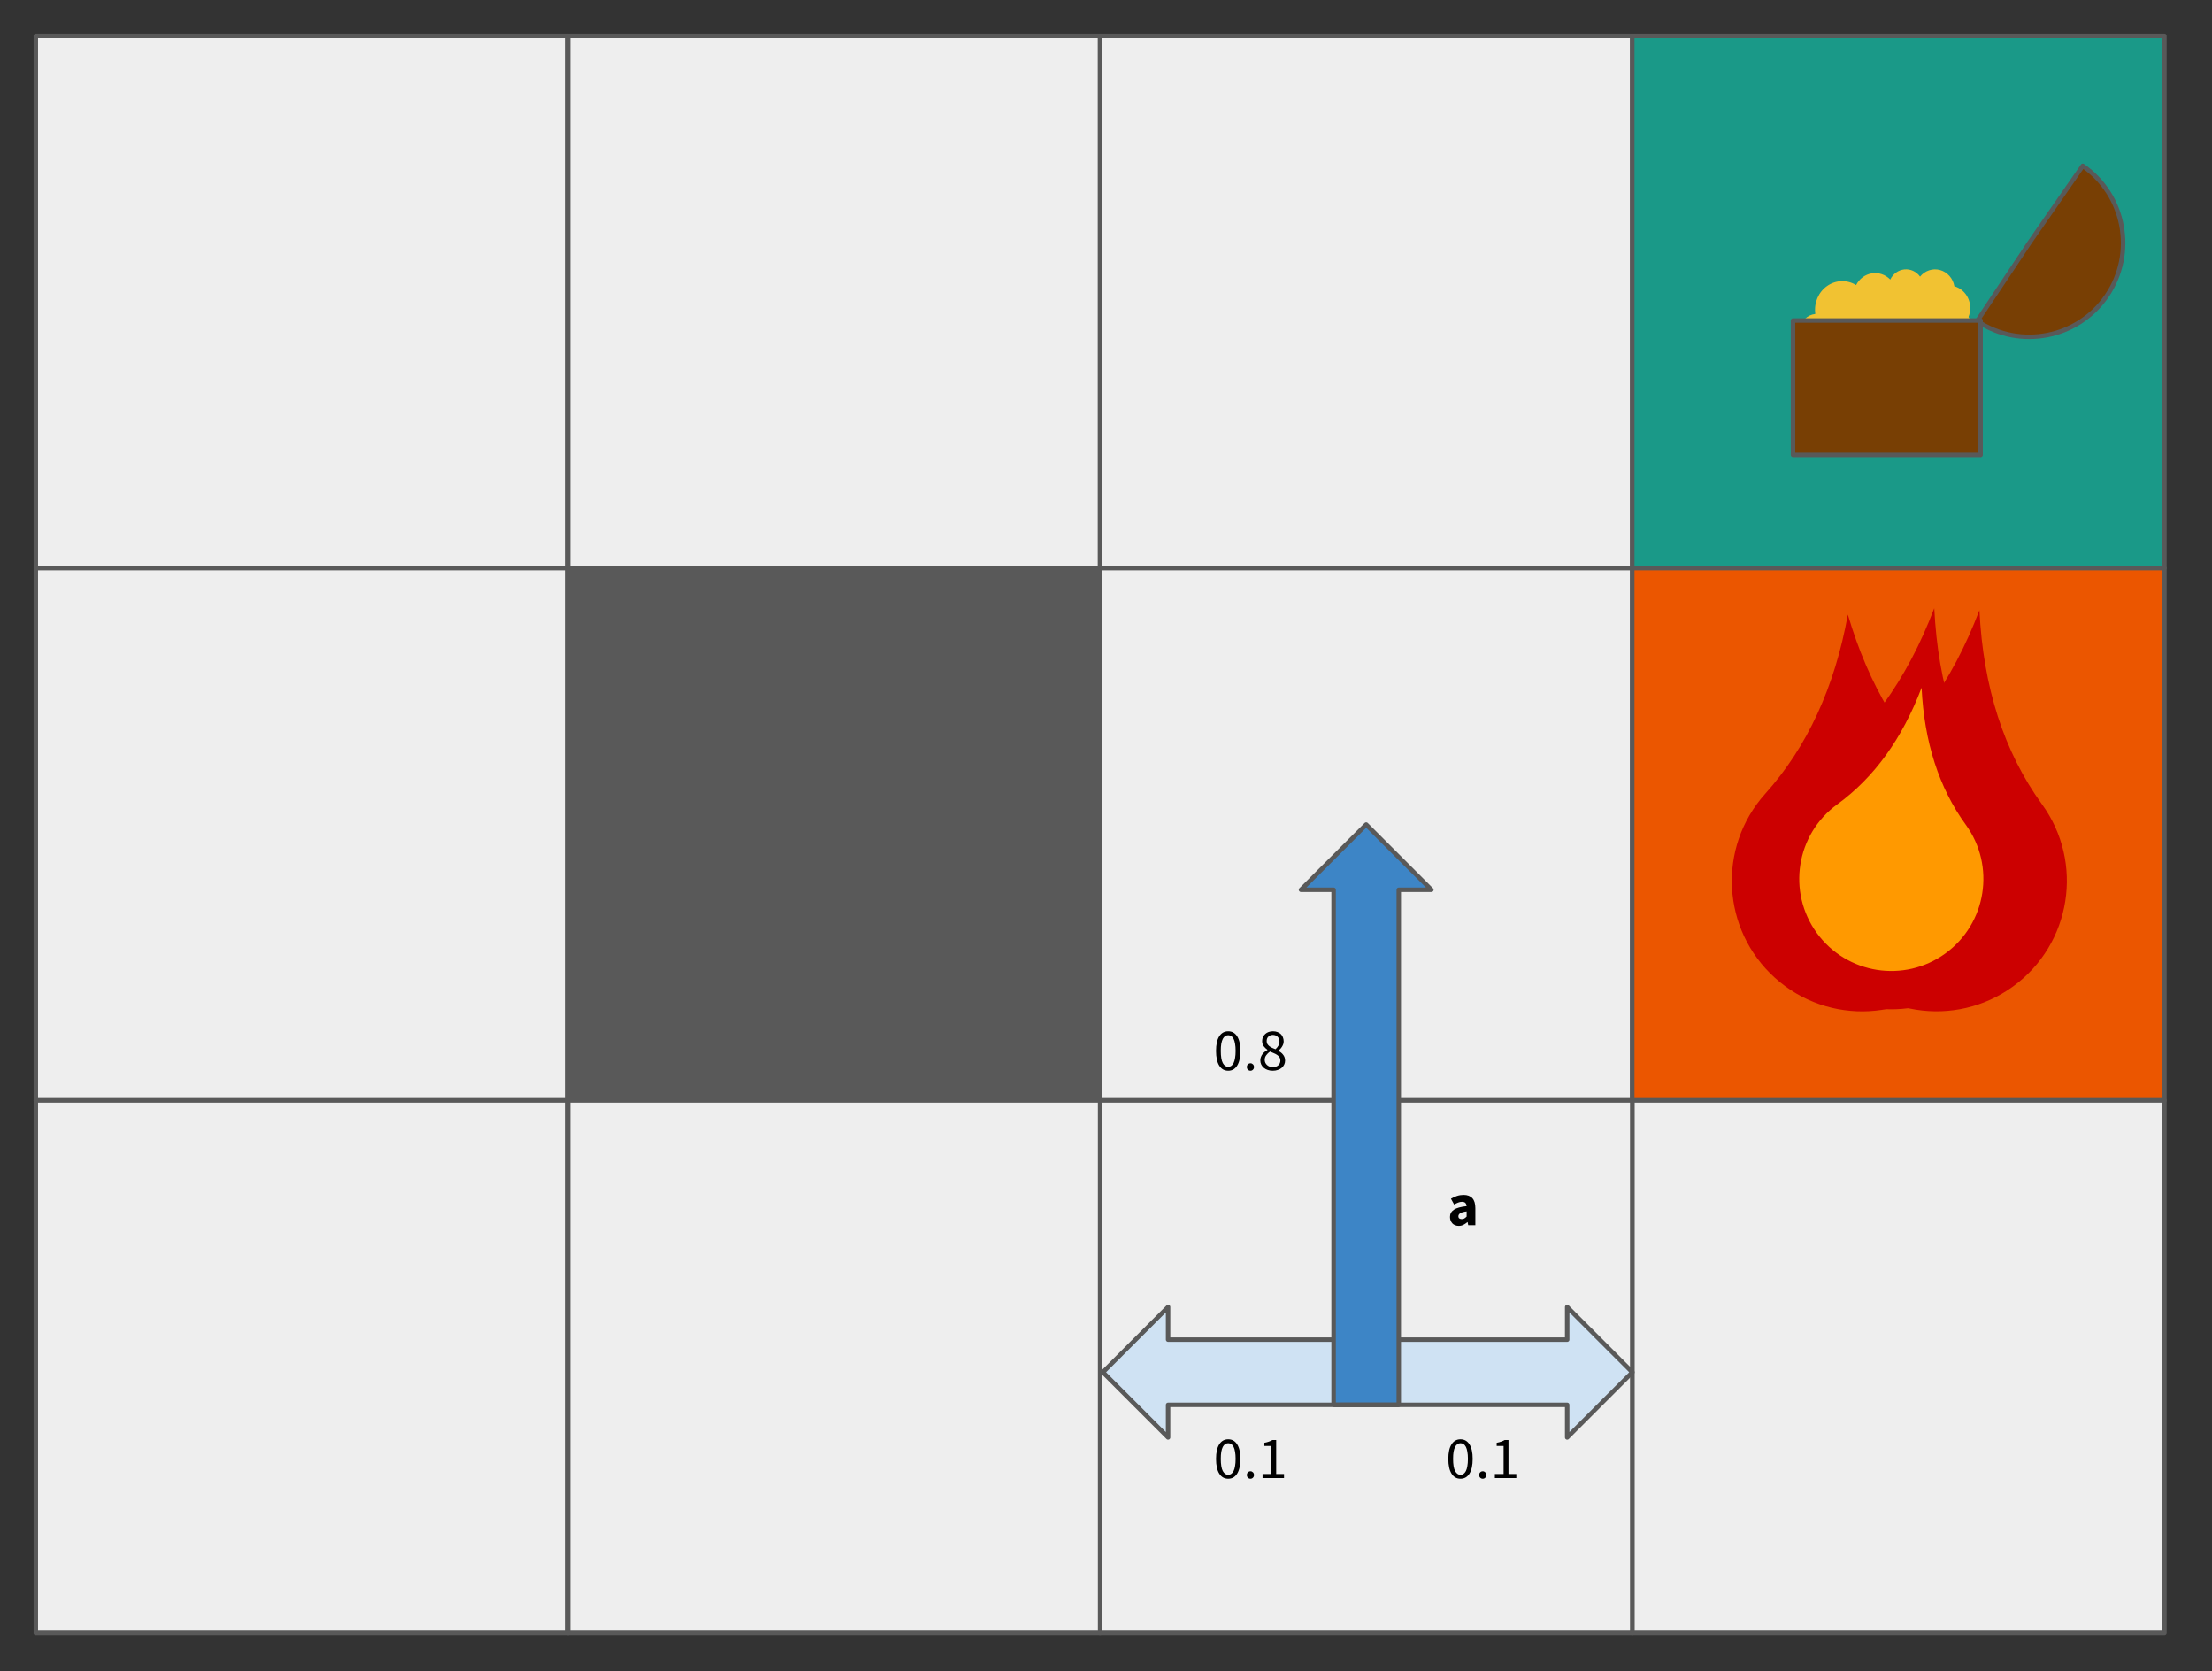 <svg version="1.1" viewBox="0.0 0.0 494.354 373.396" fill="none" stroke="none" stroke-linecap="square" stroke-miterlimit="10" xmlns:xlink="http://www.w3.org/1999/xlink" xmlns="http://www.w3.org/2000/svg"><rect x="0.0" y="0.0" width="494.354" height="373.396" fill="#333333" stroke="none"/><clipPath id="p.0"><path d="m0 0l494.354 0l0 373.396l-494.354 0l0 -373.396z" clip-rule="nonzero"/></clipPath><g clip-path="url(#p.0)"><path fill="#000000" fill-opacity="0.0" d="m0 0l494.354 0l0 373.396l-494.354 0z" fill-rule="evenodd"/><path fill="#eeeeee" d="m8.0 8.0l118.929 0l0 118.929l-118.929 0z" fill-rule="evenodd"/><path stroke="#595959" stroke-width="1.0" stroke-linejoin="round" stroke-linecap="butt" d="m8.0 8.0l118.929 0l0 118.929l-118.929 0z" fill-rule="evenodd"/><path fill="#eeeeee" d="m126.929 8.0l118.929 0l0 118.929l-118.929 0z" fill-rule="evenodd"/><path stroke="#595959" stroke-width="1.0" stroke-linejoin="round" stroke-linecap="butt" d="m126.929 8.0l118.929 0l0 118.929l-118.929 0z" fill-rule="evenodd"/><path fill="#eeeeee" d="m245.858 8.0l118.929 0l0 118.929l-118.929 0z" fill-rule="evenodd"/><path stroke="#595959" stroke-width="1.0" stroke-linejoin="round" stroke-linecap="butt" d="m245.858 8.0l118.929 0l0 118.929l-118.929 0z" fill-rule="evenodd"/><path fill="#1a9988" d="m364.787 8.0l118.929 0l0 118.929l-118.929 0z" fill-rule="evenodd"/><path stroke="#595959" stroke-width="1.0" stroke-linejoin="round" stroke-linecap="butt" d="m364.787 8.0l118.929 0l0 118.929l-118.929 0z" fill-rule="evenodd"/><path fill="#eeeeee" d="m8.0 126.929l118.929 0l0 118.929l-118.929 0z" fill-rule="evenodd"/><path stroke="#595959" stroke-width="1.0" stroke-linejoin="round" stroke-linecap="butt" d="m8.0 126.929l118.929 0l0 118.929l-118.929 0z" fill-rule="evenodd"/><path fill="#eeeeee" d="m8.0 245.858l118.929 0l0 118.929l-118.929 0z" fill-rule="evenodd"/><path stroke="#595959" stroke-width="1.0" stroke-linejoin="round" stroke-linecap="butt" d="m8.0 245.858l118.929 0l0 118.929l-118.929 0z" fill-rule="evenodd"/><path fill="#595959" d="m126.929 126.929l118.929 0l0 118.929l-118.929 0z" fill-rule="evenodd"/><path stroke="#595959" stroke-width="1.0" stroke-linejoin="round" stroke-linecap="butt" d="m126.929 126.929l118.929 0l0 118.929l-118.929 0z" fill-rule="evenodd"/><path fill="#eeeeee" d="m245.858 126.929l118.929 0l0 118.929l-118.929 0z" fill-rule="evenodd"/><path stroke="#595959" stroke-width="1.0" stroke-linejoin="round" stroke-linecap="butt" d="m245.858 126.929l118.929 0l0 118.929l-118.929 0z" fill-rule="evenodd"/><path fill="#eb5600" d="m364.787 126.929l118.929 0l0 118.929l-118.929 0z" fill-rule="evenodd"/><path stroke="#595959" stroke-width="1.0" stroke-linejoin="round" stroke-linecap="butt" d="m364.787 126.929l118.929 0l0 118.929l-118.929 0z" fill-rule="evenodd"/><path fill="#eeeeee" d="m364.787 245.858l118.929 0l0 118.929l-118.929 0z" fill-rule="evenodd"/><path stroke="#595959" stroke-width="1.0" stroke-linejoin="round" stroke-linecap="butt" d="m364.787 245.858l118.929 0l0 118.929l-118.929 0z" fill-rule="evenodd"/><path fill="#eeeeee" d="m245.858 245.858l118.929 0l0 118.929l-118.929 0z" fill-rule="evenodd"/><path stroke="#595959" stroke-width="1.0" stroke-linejoin="round" stroke-linecap="butt" d="m245.858 245.858l118.929 0l0 118.929l-118.929 0z" fill-rule="evenodd"/><path fill="#eeeeee" d="m126.929 245.858l118.929 0l0 118.929l-118.929 0z" fill-rule="evenodd"/><path stroke="#595959" stroke-width="1.0" stroke-linejoin="round" stroke-linecap="butt" d="m126.929 245.858l118.929 0l0 118.929l-118.929 0z" fill-rule="evenodd"/><path fill="#783f04" d="m465.469 37.046l0 0c9.458 6.56 11.863 19.517 5.389 29.034c-6.474 9.517 -19.408 12.04 -28.984 5.653l11.64 -17.451z" fill-rule="evenodd"/><path stroke="#595959" stroke-width="1.0" stroke-linejoin="round" stroke-linecap="butt" d="m465.469 37.046l0 0c9.458 6.56 11.863 19.517 5.389 29.034c-6.474 9.517 -19.408 12.04 -28.984 5.653l11.64 -17.451z" fill-rule="evenodd"/><path fill="#f1c232" d="m405.691 70.063l0 0c-0.315 -2.421 0.718 -4.818 2.66 -6.173c1.942 -1.355 4.452 -1.432 6.466 -0.196l0 0c0.713 -1.408 2.019 -2.38 3.522 -2.622c1.503 -0.242 3.027 0.274 4.11 1.392l0 0c0.608 -1.276 1.801 -2.134 3.156 -2.268c1.355 -0.134 2.681 0.473 3.506 1.607l0 0c1.098 -1.353 2.845 -1.922 4.484 -1.462c1.64 0.46 2.878 1.867 3.179 3.613l0 0c1.345 0.384 2.465 1.361 3.072 2.678c0.606 1.317 0.639 2.845 0.09 4.189l0 0c1.324 1.805 1.634 4.211 0.814 6.319c-0.82 2.108 -2.648 3.602 -4.8 3.924c-0.015 1.978 -1.051 3.794 -2.709 4.747c-1.658 0.953 -3.678 0.894 -5.282 -0.154c-0.683 2.37 -2.607 4.113 -4.939 4.477c-2.333 0.364 -4.656 -0.716 -5.967 -2.774c-1.607 1.015 -3.534 1.307 -5.348 0.811c-1.814 -0.496 -3.362 -1.738 -4.293 -3.447l0 0c-1.642 0.201 -3.229 -0.69 -3.974 -2.23c-0.745 -1.541 -0.489 -3.403 0.64 -4.663l0 0c-1.464 -0.903 -2.212 -2.694 -1.852 -4.439c0.36 -1.746 1.745 -3.05 3.433 -3.233z" fill-rule="evenodd"/><path fill="#000000" fill-opacity="0.0" d="m404.078 77.828l0 0c0.691 0.426 1.489 0.619 2.288 0.554m1.046 6.34c0.343 -0.042 0.68 -0.131 1.001 -0.265m8.64 2.901c-0.241 -0.379 -0.444 -0.785 -0.603 -1.209m11.51 -0.494l0 0c0.125 -0.432 0.205 -0.877 0.241 -1.326m7.75 -3.266c0.016 -2.106 -1.126 -4.035 -2.937 -4.957m6.923 -5.285c-0.293 0.717 -0.741 1.354 -1.308 1.859m-1.853 -8.726l0 0c0.05 0.29 0.073 0.584 0.069 0.878m-7.732 -3.028l0 0c-0.274 0.337 -0.499 0.715 -0.67 1.12m-5.993 -0.459l0 0c-0.146 0.307 -0.255 0.631 -0.324 0.966m-7.308 0.264l0 0c0.426 0.261 0.82 0.576 1.174 0.937m-10.3 5.433l0 0c0.043 0.334 0.112 0.663 0.205 0.986" fill-rule="evenodd"/><path fill="#783f04" d="m400.717 71.609l41.921 0l0 30.016l-41.921 0z" fill-rule="evenodd"/><path stroke="#595959" stroke-width="1.0" stroke-linejoin="round" stroke-linecap="butt" d="m400.717 71.609l41.921 0l0 30.016l-41.921 0z" fill-rule="evenodd"/><path fill="#cc0000" d="m396.715 218.507l0 0c-11.976 -10.75 -12.97 -29.173 -2.22 -41.15q14.076 -15.682 18.474 -40.051q6.994 23.754 22.676 37.83l0 0c11.976 10.75 12.97 29.173 2.22 41.15l0 0c-10.75 11.976 -29.173 12.97 -41.15 2.22z" fill-rule="evenodd"/><path fill="#cc0000" d="m409.205 213.931l0 0c-9.454 -13.02 -6.563 -31.239 6.457 -40.693q17.521 -12.722 26.715 -36.911q1.256 25.847 13.978 43.367l0 0c9.454 13.02 6.563 31.239 -6.457 40.693l0 0c-13.02 9.454 -31.239 6.563 -40.693 -6.457z" fill-rule="evenodd"/><path fill="#cc0000" d="m399.111 213.482l0 0c-9.454 -13.02 -6.563 -31.239 6.457 -40.693q17.521 -12.722 26.715 -36.911q1.256 25.847 13.978 43.367l0 0c9.454 13.02 6.563 31.239 -6.457 40.693l0 0c-13.02 9.454 -31.239 6.563 -40.693 -6.457z" fill-rule="evenodd"/><path fill="#ff9900" d="m406.041 208.458l0 0c-6.68 -9.193 -4.642 -22.061 4.551 -28.74q12.371 -8.989 18.859 -26.073q0.892 18.254 9.881 30.625l0 0c6.68 9.193 4.642 22.061 -4.551 28.74l0 0c-9.193 6.68 -22.061 4.642 -28.74 -4.551z" fill-rule="evenodd"/><path fill="#cfe2f3" d="m350.247 292.018l14.567 14.567l-14.567 14.567l0 -7.283l-52.016 0l0 -14.567l52.016 0z" fill-rule="evenodd"/><path stroke="#595959" stroke-width="1.0" stroke-linejoin="round" stroke-linecap="butt" d="m350.247 292.018l14.567 14.567l-14.567 14.567l0 -7.283l-52.016 0l0 -14.567l52.016 0z" fill-rule="evenodd"/><path fill="#cfe2f3" d="m261.05 321.152l-14.567 -14.567l14.567 -14.567l0 7.283l51.386 0l0 14.567l-51.386 0z" fill-rule="evenodd"/><path stroke="#595959" stroke-width="1.0" stroke-linejoin="round" stroke-linecap="butt" d="m261.05 321.152l-14.567 -14.567l14.567 -14.567l0 7.283l51.386 0l0 14.567l-51.386 0z" fill-rule="evenodd"/><path fill="#3d85c6" d="m290.756 198.793l14.567 -14.567l14.567 14.567l-7.283 0l0 115.039l-14.567 0l0 -115.039z" fill-rule="evenodd"/><path stroke="#595959" stroke-width="1.0" stroke-linejoin="round" stroke-linecap="butt" d="m290.756 198.793l14.567 -14.567l14.567 14.567l-7.283 0l0 115.039l-14.567 0l0 -115.039z" fill-rule="evenodd"/><path fill="#000000" fill-opacity="0.0" d="m260.955 222.677l37.008 0l0 23.181l-37.008 0z" fill-rule="evenodd"/><path fill="#000000" d="m274.488 239.224q-1.281 0 -2.0 -1.141q-0.719 -1.141 -0.719 -3.297q0 -2.141 0.719 -3.25q0.719 -1.125 2.0 -1.125q1.281 0 2.0 1.125q0.719 1.109 0.719 3.25q0 2.156 -0.719 3.297q-0.719 1.141 -2.0 1.141zm0 -0.875q0.375 0 0.672 -0.203q0.312 -0.219 0.531 -0.641q0.219 -0.438 0.328 -1.109q0.125 -0.672 0.125 -1.609q0 -0.938 -0.125 -1.594q-0.109 -0.672 -0.328 -1.094q-0.219 -0.422 -0.531 -0.609q-0.297 -0.203 -0.672 -0.203q-0.359 0 -0.672 0.203q-0.312 0.188 -0.531 0.609q-0.219 0.422 -0.344 1.094q-0.109 0.656 -0.109 1.594q0 1.875 0.453 2.719q0.469 0.844 1.203 0.844zm4.983 0.875q-0.344 0 -0.578 -0.234q-0.234 -0.234 -0.234 -0.594q0 -0.375 0.234 -0.609q0.234 -0.234 0.578 -0.234q0.312 0 0.547 0.234q0.234 0.234 0.234 0.609q0 0.359 -0.234 0.594q-0.234 0.234 -0.547 0.234zm4.975 0q-0.594 0 -1.109 -0.172q-0.516 -0.172 -0.891 -0.484q-0.359 -0.312 -0.578 -0.734q-0.203 -0.438 -0.203 -0.938q0 -0.406 0.141 -0.766q0.141 -0.359 0.359 -0.641q0.219 -0.281 0.5 -0.5q0.297 -0.234 0.594 -0.391l0 -0.047q-0.469 -0.328 -0.828 -0.797q-0.359 -0.484 -0.359 -1.172q0 -0.484 0.188 -0.875q0.188 -0.406 0.5 -0.688q0.328 -0.297 0.766 -0.453q0.453 -0.156 0.969 -0.156q0.562 0 1.0 0.172q0.438 0.156 0.75 0.453q0.312 0.297 0.469 0.719q0.172 0.422 0.172 0.922q0 0.328 -0.109 0.641q-0.109 0.297 -0.281 0.562q-0.156 0.266 -0.375 0.484q-0.203 0.219 -0.406 0.359l0 0.047q0.281 0.172 0.547 0.375q0.266 0.203 0.469 0.469q0.219 0.25 0.344 0.594q0.125 0.328 0.125 0.75q0 0.484 -0.203 0.906q-0.203 0.406 -0.562 0.719q-0.359 0.297 -0.875 0.469q-0.5 0.172 -1.109 0.172zm0.609 -4.797q0.422 -0.391 0.656 -0.812q0.234 -0.422 0.234 -0.891q0 -0.641 -0.391 -1.062q-0.391 -0.438 -1.094 -0.438q-0.594 0 -0.984 0.375q-0.391 0.359 -0.391 0.984q0 0.391 0.156 0.672q0.172 0.266 0.438 0.484q0.281 0.203 0.625 0.375q0.359 0.172 0.75 0.312zm-0.578 3.984q0.75 0 1.203 -0.406q0.469 -0.422 0.469 -1.078q0 -0.422 -0.188 -0.703q-0.188 -0.297 -0.516 -0.516q-0.312 -0.219 -0.734 -0.391q-0.422 -0.188 -0.875 -0.375q-0.5 0.344 -0.844 0.812q-0.344 0.453 -0.344 1.031q0 0.359 0.141 0.656q0.141 0.297 0.391 0.516q0.25 0.219 0.578 0.344q0.328 0.109 0.719 0.109z" fill-rule="nonzero"/><path fill="#000000" fill-opacity="0.0" d="m260.955 313.832l37.008 0l0 23.181l-37.008 0z" fill-rule="evenodd"/><path fill="#000000" d="m274.488 330.379q-1.281 0 -2.0 -1.141q-0.719 -1.141 -0.719 -3.297q0 -2.141 0.719 -3.25q0.719 -1.125 2.0 -1.125q1.281 0 2.0 1.125q0.719 1.109 0.719 3.25q0 2.156 -0.719 3.297q-0.719 1.141 -2.0 1.141zm0 -0.875q0.375 0 0.672 -0.203q0.312 -0.219 0.531 -0.641q0.219 -0.438 0.328 -1.109q0.125 -0.672 0.125 -1.609q0 -0.938 -0.125 -1.594q-0.109 -0.672 -0.328 -1.094q-0.219 -0.422 -0.531 -0.609q-0.297 -0.203 -0.672 -0.203q-0.359 0 -0.672 0.203q-0.312 0.188 -0.531 0.609q-0.219 0.422 -0.344 1.094q-0.109 0.656 -0.109 1.594q0 1.875 0.453 2.719q0.469 0.844 1.203 0.844zm4.983 0.875q-0.344 0 -0.578 -0.234q-0.234 -0.234 -0.234 -0.594q0 -0.375 0.234 -0.609q0.234 -0.234 0.578 -0.234q0.312 0 0.547 0.234q0.234 0.234 0.234 0.609q0 0.359 -0.234 0.594q-0.234 0.234 -0.547 0.234zm2.694 -0.156l0 -0.906l1.953 0l0 -6.266l-1.547 0l0 -0.703q0.594 -0.109 1.016 -0.266q0.438 -0.156 0.781 -0.359l0.844 0l0 7.594l1.75 0l0 0.906l-4.797 0z" fill-rule="nonzero"/><path fill="#000000" fill-opacity="0.0" d="m312.871 313.832l37.008 0l0 23.181l-37.008 0z" fill-rule="evenodd"/><path fill="#000000" d="m326.404 330.379q-1.281 0 -2.0 -1.141q-0.719 -1.141 -0.719 -3.297q0 -2.141 0.719 -3.25q0.719 -1.125 2.0 -1.125q1.281 0 2.0 1.125q0.719 1.109 0.719 3.25q0 2.156 -0.719 3.297q-0.719 1.141 -2.0 1.141zm0 -0.875q0.375 0 0.672 -0.203q0.312 -0.219 0.531 -0.641q0.219 -0.438 0.328 -1.109q0.125 -0.672 0.125 -1.609q0 -0.938 -0.125 -1.594q-0.109 -0.672 -0.328 -1.094q-0.219 -0.422 -0.531 -0.609q-0.297 -0.203 -0.672 -0.203q-0.359 0 -0.672 0.203q-0.312 0.188 -0.531 0.609q-0.219 0.422 -0.344 1.094q-0.109 0.656 -0.109 1.594q0 1.875 0.453 2.719q0.469 0.844 1.203 0.844zm4.983 0.875q-0.344 0 -0.578 -0.234q-0.234 -0.234 -0.234 -0.594q0 -0.375 0.234 -0.609q0.234 -0.234 0.578 -0.234q0.312 0 0.547 0.234q0.234 0.234 0.234 0.609q0 0.359 -0.234 0.594q-0.234 0.234 -0.547 0.234zm2.694 -0.156l0 -0.906l1.953 0l0 -6.266l-1.547 0l0 -0.703q0.594 -0.109 1.016 -0.266q0.438 -0.156 0.781 -0.359l0.844 0l0 7.594l1.75 0l0 0.906l-4.797 0z" fill-rule="nonzero"/><path fill="#000000" fill-opacity="0.0" d="m312.436 257.346l29.134 0l0 23.181l-29.134 0z" fill-rule="evenodd"/><path fill="#000000" d="m326.022 273.893q-0.453 0 -0.828 -0.156q-0.359 -0.141 -0.609 -0.406q-0.25 -0.281 -0.391 -0.641q-0.141 -0.359 -0.141 -0.797q0 -1.031 0.875 -1.609q0.875 -0.594 2.844 -0.797q-0.031 -0.438 -0.266 -0.703q-0.234 -0.266 -0.781 -0.266q-0.422 0 -0.844 0.172q-0.422 0.156 -0.891 0.438l-0.719 -1.297q0.641 -0.391 1.344 -0.625q0.703 -0.234 1.484 -0.234q1.281 0 1.953 0.734q0.672 0.719 0.672 2.25l0 3.781l-1.594 0l-0.141 -0.688l-0.047 0q-0.422 0.375 -0.891 0.609q-0.469 0.234 -1.031 0.234zm0.672 -1.516q0.328 0 0.562 -0.141q0.25 -0.156 0.516 -0.422l0 -1.156q-1.047 0.141 -1.453 0.422q-0.391 0.281 -0.391 0.672q0 0.312 0.203 0.469q0.219 0.156 0.562 0.156z" fill-rule="nonzero"/></g></svg>